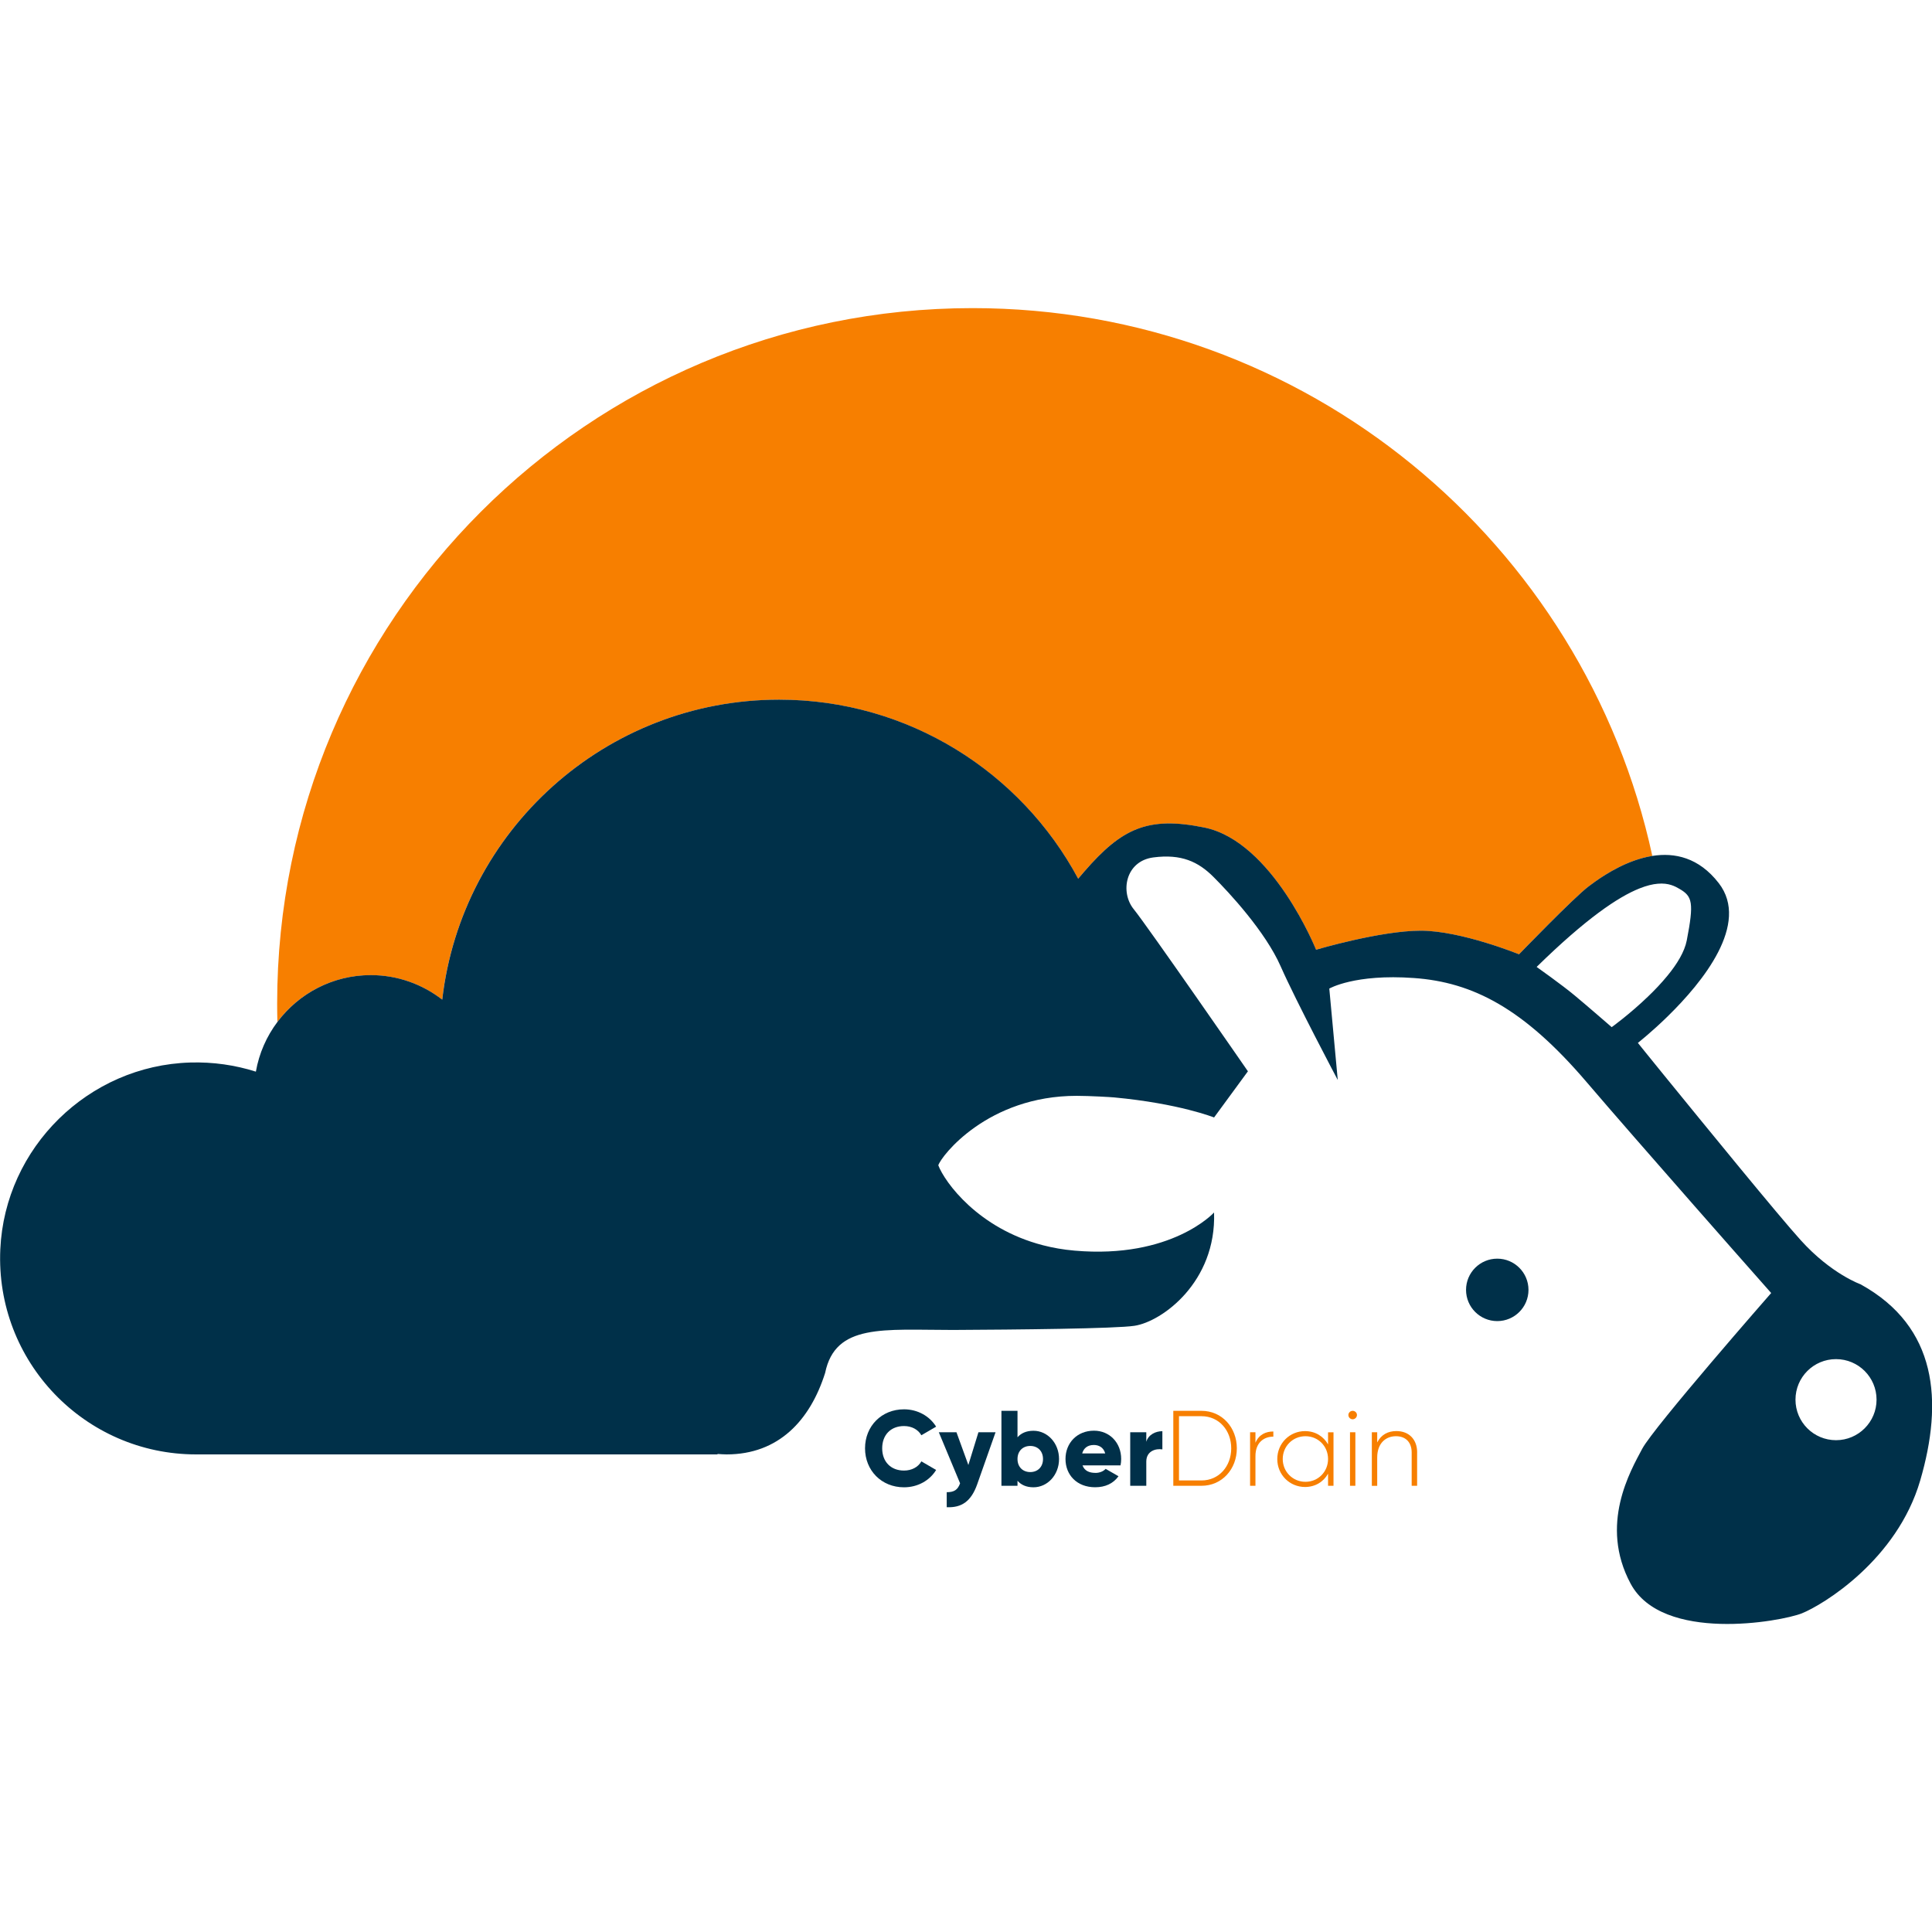<?xml version="1.0" encoding="UTF-8"?>
<svg id="Design" xmlns="http://www.w3.org/2000/svg" viewBox="0 0 500 500">
  <defs>
    <style>
      .cls-1 {
        fill: none;
      }

      .cls-2 {
        fill: #003049;
      }

      .cls-3 {
        fill: #f77f00;
      }
    </style>
  </defs>
  <g>
    <circle class="cls-2" cx="387.49" cy="333.82" r="8.08"/>
    <g>
      <circle class="cls-1" cx="475.16" cy="362.23" r="10.49"/>
      <path class="cls-1" d="M431.54,252.52c2.47-3.01,4.43-6.2,5-9.13,1.91-9.84,1.44-11.41-1.85-13.33-1.16-.68-2.83-1.61-5.67-1.35-1.3.11-2.85.47-4.72,1.22-5.53,2.2-13.82,7.8-26.61,20.31,0,0,6.57,4.65,9.85,7.39,3.29,2.74,9.58,8.2,9.58,8.2,0,0,4.66-3.35,9.43-7.95,1.72-1.65,3.46-3.48,5-5.36Z"/>
      <path class="cls-3" d="M95.96,252.37c6.96,0,13.37,2.38,18.48,6.35,5.03-43.71,42.14-77.64,87.19-77.64,33.49,0,62.59,18.76,77.39,46.34.12-.13.22-.27.33-.39.49-.58.93-1.09,1.32-1.54,9.64-11.08,16.36-14.29,30.99-11.32,17.69,3.6,28.93,31.63,28.93,31.63,0,0,16.61-4.93,27.08-4.93s25.44,6.11,25.44,6.11c0,0,14.36-14.86,18.05-17.6,1.57-1.16,6.17-4.67,11.85-6.67,1.48-.52,3.02-.94,4.61-1.19-17.52-81.06-89.62-141.78-175.92-141.78-99.39,0-179.97,80.58-179.97,179.98,0,1.58.02,3.16.06,4.75,5.51-7.34,14.27-12.1,24.16-12.1Z"/>
      <path class="cls-2" d="M481.6,332.41s-7.66-2.67-15.59-11.47c-5.7-6.28-24.87-29.8-35.29-42.59-1.91-2.36-3.54-4.36-4.72-5.82-1.35-1.67-2.12-2.63-2.12-2.63,0,0,.93-.73,2.43-2.02,1.4-1.2,3.27-2.87,5.34-4.9,8.92-8.73,21.33-23.89,13.16-34.43-5.16-6.66-11.43-7.95-17.18-7.04-1.59.25-3.14.68-4.61,1.19-5.68,2-10.28,5.5-11.85,6.67-3.69,2.74-18.05,17.6-18.05,17.6,0,0-14.98-6.11-25.44-6.11s-27.08,4.93-27.08,4.93c0,0-11.24-28.03-28.93-31.63-14.63-2.98-21.35.23-30.99,11.32-.39.44-.84.96-1.32,1.54-.11.12-.21.26-.33.39-14.8-27.58-43.89-46.34-77.39-46.34-45.05,0-82.16,33.94-87.19,77.64-5.11-3.96-11.52-6.35-18.48-6.35-9.89,0-18.65,4.76-24.16,12.1-2.8,3.72-4.76,8.11-5.59,12.88h0c-5.34-1.69-11.06-2.54-17.01-2.36-26.33.79-47.92,22-49.13,48.31-1.33,29.1,21.88,53.11,50.68,53.11h134.93v-.12c.76.05,1.56.12,2.34.12,13.52,0,21.64-8.86,25.51-21.08,2.65-12.86,15.08-11.13,33.13-11.13,16.12-.08,42.11-.33,46.95-1.08,7.11-1.08,21.19-11.32,20.58-29.32,0,0-10.94,12.07-36.11,9.87-2.93-.25-5.66-.74-8.21-1.4-16.76-4.34-25.36-16.3-27.05-20.68.75-2.4,12.76-17.98,35.81-17.98,3.4,0,9.08.34,9.72.41,16.84,1.58,25.84,5.19,25.84,5.19l8.76-11.95s-25.99-37.57-29.55-41.95c-3.56-4.37-2.19-12.44,5.07-13.4,7.25-.95,11.63,1.1,15.59,5.07,3.97,3.96,13.4,14.1,17.37,23.13,3.97,9.01,14.77,29.4,14.77,29.4l-2.19-23.66s6.58-3.84,21.89-2.73c15.32,1.08,28.44,7.93,44.59,26.8,3.57,4.18,7.91,9.19,12.51,14.46,1.42,1.64,2.87,3.3,4.34,4.96,15.04,17.24,31.03,35.3,31.03,35.3,0,0-30.35,34.65-33.37,40.3-3,5.66-11.22,19.62-3,34.93,8.2,15.32,38.83,9.84,44.31,7.67,5.47-2.2,24.62-13.8,30.63-34.39,6.02-20.61,4.37-39.76-15.32-50.7ZM417.11,265.83s-6.29-5.47-9.58-8.2c-3.28-2.74-9.85-7.39-9.85-7.39,12.79-12.52,21.08-18.11,26.61-20.31,1.87-.75,3.42-1.11,4.72-1.22,2.84-.26,4.51.67,5.67,1.35,3.29,1.92,3.76,3.49,1.85,13.33-.57,2.93-2.52,6.12-5,9.13-1.54,1.88-3.27,3.71-5,5.36-4.77,4.6-9.43,7.95-9.43,7.95ZM475.16,372.72c-5.8,0-10.49-4.69-10.49-10.49s4.69-10.49,10.49-10.49,10.49,4.7,10.49,10.49-4.7,10.49-10.49,10.49Z"/>
    </g>
  </g>
  <g>
    <path class="cls-2" d="M223.87,374.82c0-5.71,4.24-10.09,10.09-10.09,3.52,0,6.62,1.75,8.31,4.49l-3.82,2.22c-.86-1.5-2.52-2.38-4.49-2.38-3.44,0-5.65,2.3-5.65,5.76s2.22,5.76,5.65,5.76c1.97,0,3.66-.89,4.49-2.38l3.82,2.22c-1.66,2.74-4.77,4.49-8.31,4.49-5.85,0-10.09-4.38-10.09-10.09Z"/>
    <path class="cls-2" d="M257.65,370.66l-4.74,13.44c-1.55,4.41-4.02,6.15-7.9,5.96v-3.88c1.94,0,2.85-.61,3.46-2.3l-5.51-13.22h4.57l3.08,8.48,2.61-8.48h4.43Z"/>
    <path class="cls-2" d="M274.08,377.59c0,4.13-2.99,7.32-6.62,7.32-1.86,0-3.21-.64-4.13-1.69v1.3h-4.16v-19.4h4.16v6.85c.91-1.05,2.27-1.69,4.13-1.69,3.63,0,6.62,3.19,6.62,7.32ZM269.93,377.59c0-2.08-1.39-3.38-3.3-3.38s-3.3,1.3-3.3,3.38,1.39,3.38,3.3,3.38,3.3-1.3,3.3-3.38Z"/>
    <path class="cls-2" d="M283.48,381.19c1.14,0,2.11-.44,2.66-1.05l3.33,1.91c-1.36,1.88-3.41,2.85-6.04,2.85-4.74,0-7.68-3.19-7.68-7.32s2.99-7.32,7.37-7.32c4.05,0,7.04,3.13,7.04,7.32,0,.58-.06,1.14-.17,1.66h-9.84c.53,1.44,1.8,1.94,3.33,1.94ZM286.03,376.15c-.44-1.61-1.69-2.19-2.94-2.19-1.58,0-2.63.78-3.02,2.19h5.96Z"/>
    <path class="cls-2" d="M300.82,370.39v4.71c-1.72-.28-4.16.42-4.16,3.16v6.26h-4.16v-13.86h4.16v2.47c.55-1.86,2.41-2.74,4.16-2.74Z"/>
    <path class="cls-3" d="M320.09,374.82c0,5.35-3.8,9.7-9.15,9.7h-7.29v-19.4h7.29c5.35,0,9.15,4.35,9.15,9.7ZM318.64,374.82c0-4.6-3.13-8.31-7.7-8.31h-5.82v16.63h5.82c4.57,0,7.7-3.71,7.7-8.31Z"/>
    <path class="cls-3" d="M329.54,370.47v1.33c-2.38,0-4.63,1.47-4.63,5.02v7.7h-1.39v-13.86h1.39v2.72c.94-2.19,2.74-2.91,4.63-2.91Z"/>
    <path class="cls-3" d="M345.11,370.66v13.86h-1.41v-3.13c-1.16,2.08-3.3,3.44-5.96,3.44-3.94,0-7.18-3.13-7.18-7.23s3.24-7.23,7.18-7.23c2.66,0,4.79,1.36,5.96,3.44v-3.13h1.41ZM343.7,377.59c0-3.3-2.55-5.9-5.85-5.9s-5.88,2.61-5.88,5.9,2.58,5.9,5.88,5.9,5.85-2.61,5.85-5.9Z"/>
    <path class="cls-3" d="M348.96,366.2c0-.58.5-1.08,1.11-1.08s1.11.5,1.11,1.08-.5,1.11-1.11,1.11-1.11-.5-1.11-1.11ZM349.38,370.66h1.39v13.86h-1.39v-13.86Z"/>
    <path class="cls-3" d="M366.75,375.9v8.62h-1.41v-8.62c0-2.55-1.47-4.21-4.07-4.21s-4.85,1.77-4.85,5.52v7.32h-1.39v-13.86h1.39v2.63c1.05-2.05,2.83-2.94,4.96-2.94,3.3,0,5.38,2.19,5.38,5.54Z"/>
  </g>
</svg>